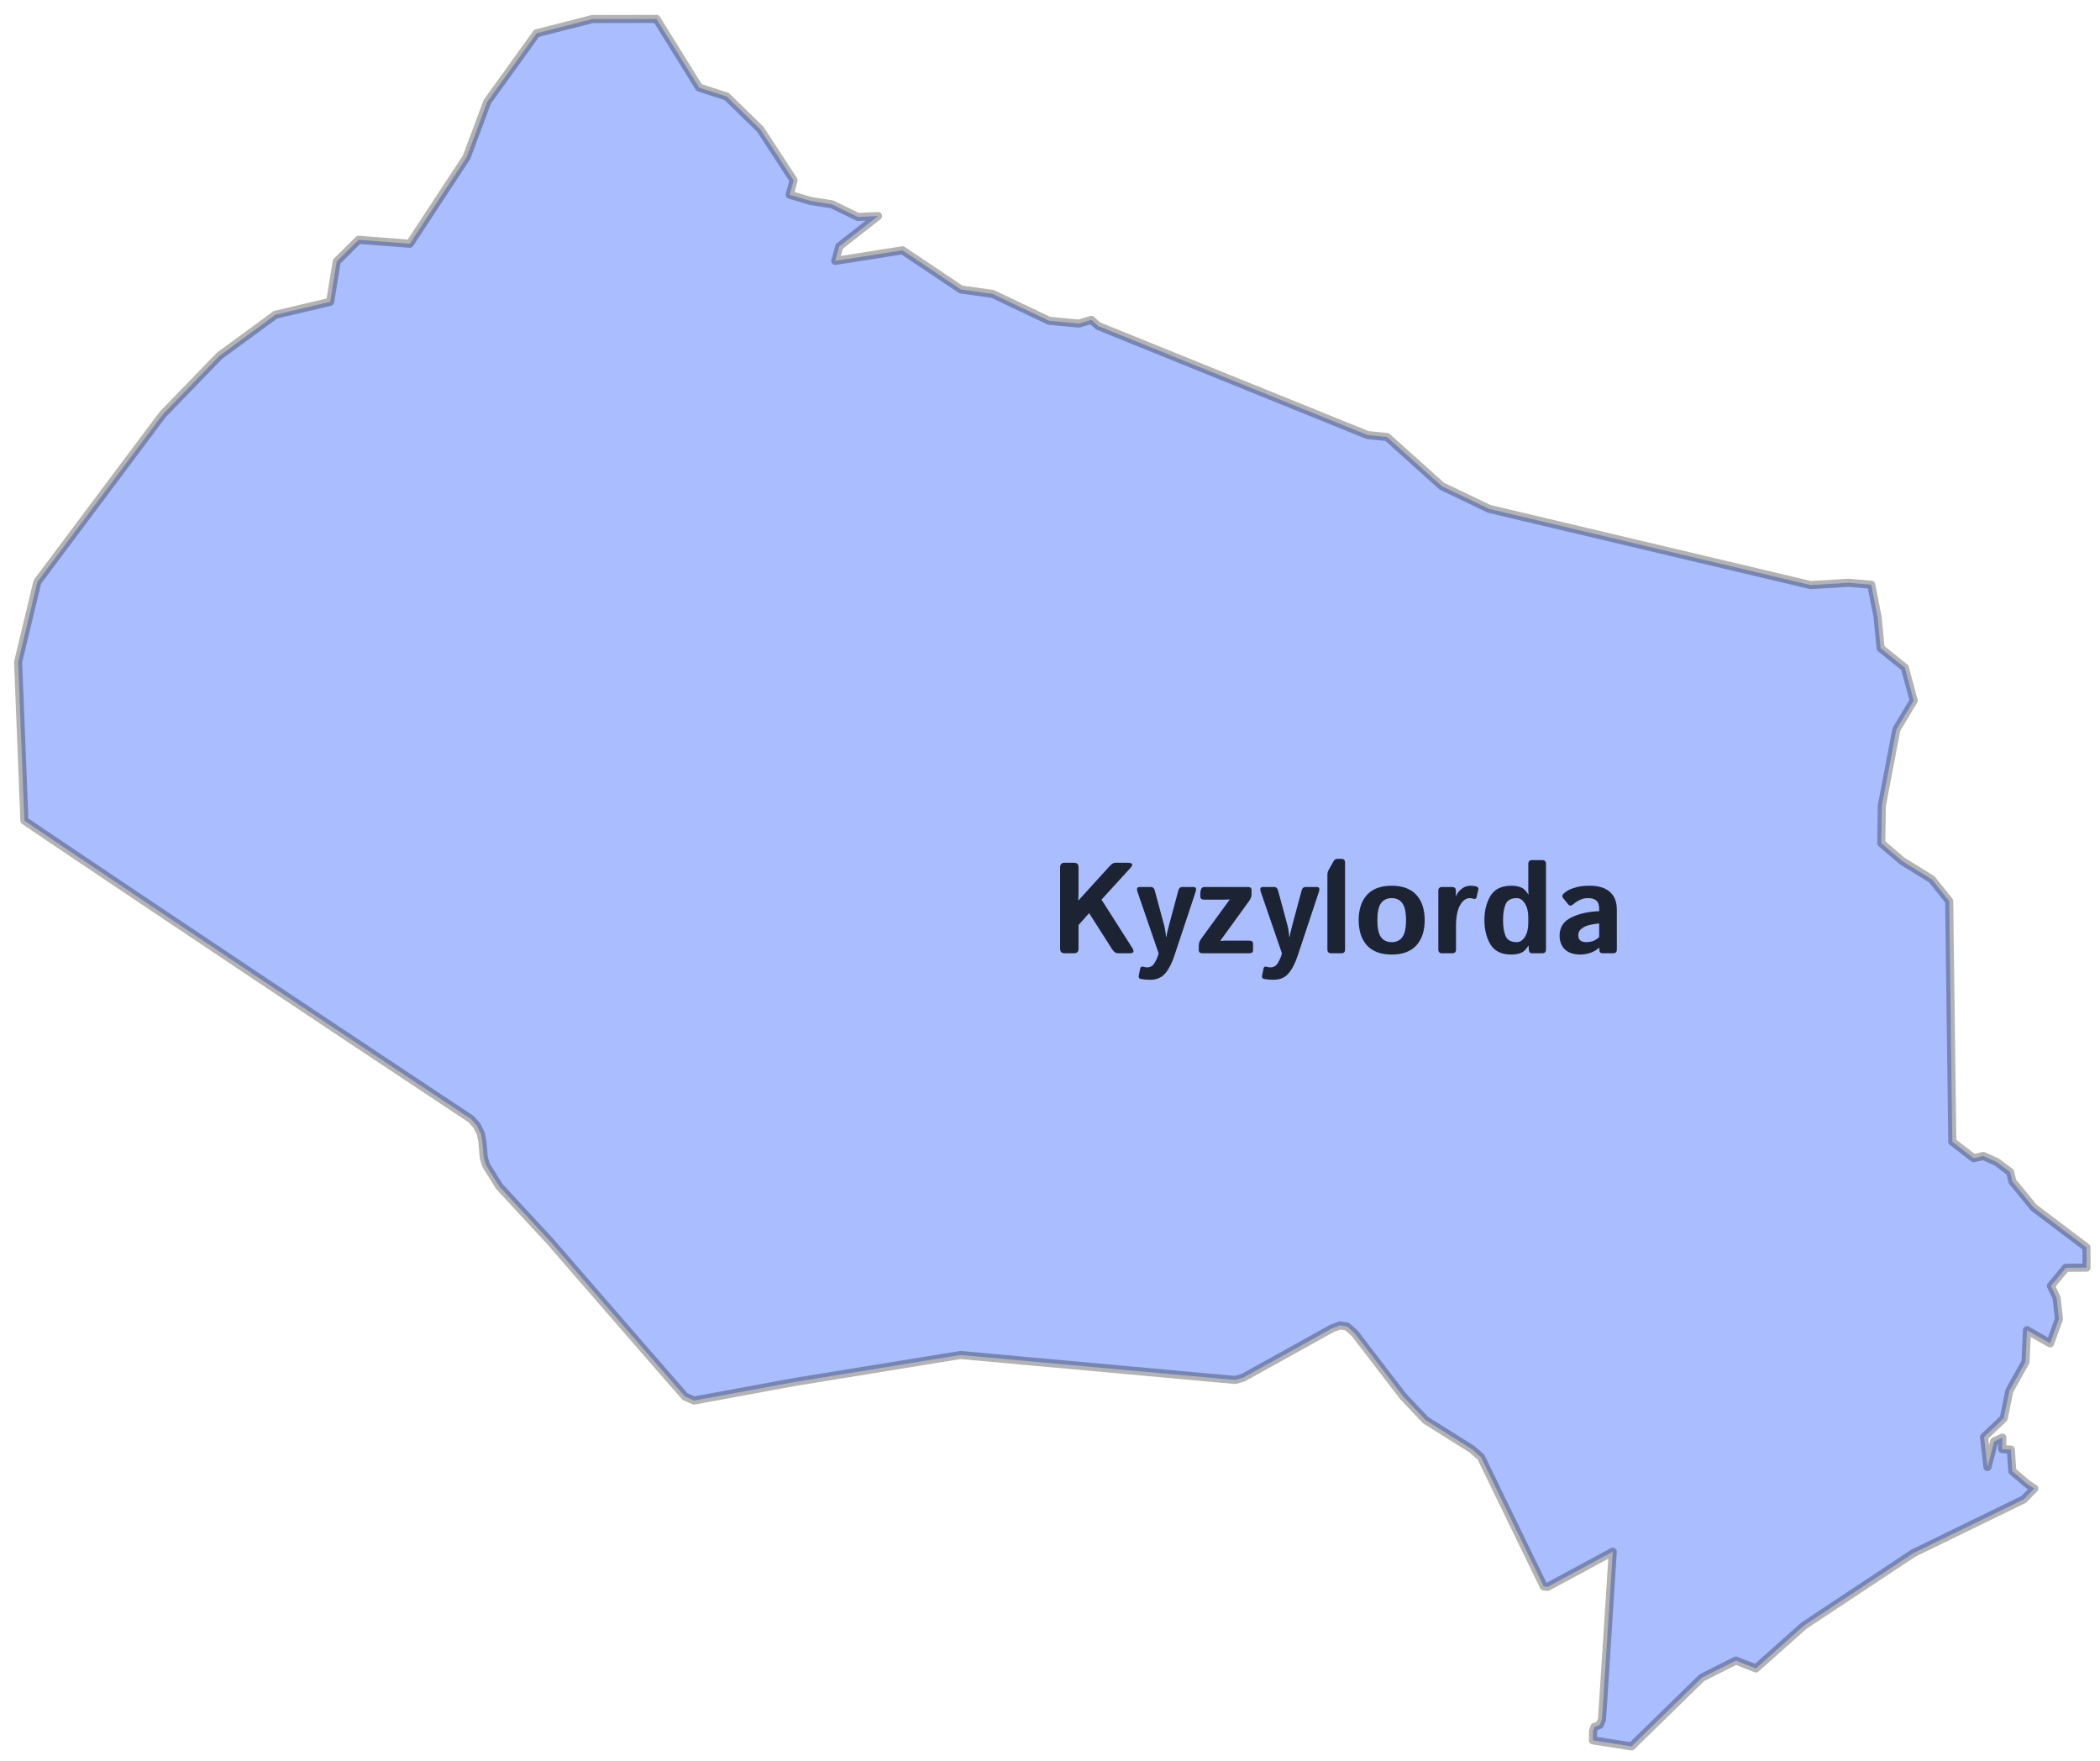 <svg width="130" height="109" viewBox="0 0 130 109" fill="none" xmlns="http://www.w3.org/2000/svg">
<path d="M1.51 50.79L1.121 40.972L2.313 36.014L10.069 25.656L13.592 22.016L17.055 19.479L20.438 18.68L20.844 16.183L22.202 14.84L25.367 15.087L28.882 9.735L30.165 6.299L33.217 2.06L36.66 1.18L40.639 1.17L43.282 5.422L44.983 5.971L47.066 8L49.127 11.157L48.885 12.052L50.184 12.439L51.502 12.646L53.109 13.43L54.358 13.37L51.953 15.252L51.709 16.147L55.87 15.491L59.49 17.918L61.451 18.192L64.944 19.853L66.784 20.026L67.56 19.797L67.985 20.177L84.657 26.925L85.868 27.048L89.252 30.087L92.192 31.497L112.088 36.211L114.433 36.07L115.841 36.191L116.231 38.182L116.418 40.116L117.916 41.32L118.469 43.358L117.396 45.148L116.496 49.857L116.46 52.184L117.748 53.286L119.588 54.423L120.665 55.77L120.857 70.662L122.186 71.686L122.774 71.543L123.625 71.929L124.436 72.543L124.578 73.125L125.898 74.739L129.16 77.2L129.168 78.457L127.894 78.466L126.961 79.584L127.315 80.328L127.459 81.638L126.91 83.145L125.48 82.326L125.388 84.294L124.391 86.075L124.038 87.788L122.822 88.941L123.035 90.799L123.449 89.211L123.957 88.978L123.942 89.683L124.481 89.722L124.572 91.056L125.543 91.877L125.935 92.126L125.28 92.799L118.445 96.13L111.679 100.609L108.698 103.264L107.461 102.776L105.355 103.835L100.996 108.09L99.916 107.919L98.609 107.715L98.616 107.147L98.658 107.017L98.698 106.887L98.863 106.823L99.027 106.759L99.096 106.596L99.167 106.434L99.202 105.938L99.236 105.441L99.537 100.749L99.837 96.037L97.823 97.126L95.809 98.213L95.689 98.2L95.567 98.186L94.671 96.343L93.625 94.194L92.868 92.636L91.682 90.189L91.407 89.945L91.13 89.7L89.694 88.8L88.256 87.899L87.562 87.166L86.867 86.43L85.365 84.476L83.862 82.519L83.625 82.309L83.393 82.101L83.171 82.065L82.948 82.031L82.697 82.126L82.445 82.221L81.086 82.977L79.701 83.746L78.358 84.491L76.955 85.268L76.712 85.338L76.469 85.408L75.7 85.34L73.767 85.165L71.835 84.989L69.898 84.813L67.965 84.636L65.841 84.443L63.713 84.251L61.587 84.056L59.461 83.863L58.186 84.072L56.913 84.279L55.64 84.486L54.367 84.694L53.092 84.901L51.819 85.107L50.545 85.315L49.272 85.522L48.485 85.666L47.698 85.811L46.91 85.957L46.122 86.102L45.631 86.192L45.138 86.283L44.645 86.374L44.154 86.464L43.002 86.675L42.971 86.681L42.69 86.559L42.407 86.437L41.361 85.239L40.577 84.339L39.792 83.438L39.007 82.535L38.224 81.633L37.422 80.71L36.62 79.787L35.817 78.862L35.017 77.937L34.038 76.811L33.273 75.985L32.509 75.159L30.908 73.43L30.087 72.112L29.951 71.658L29.86 70.652L29.771 70.18L29.518 69.665L29.158 69.26L28.288 68.683L27.064 67.872L25.398 66.766L23.364 65.415L21.032 63.865L18.476 62.162L15.766 60.355L12.974 58.487L10.172 56.613L7.431 54.775L4.822 53.023L2.42 51.407L1.51 50.79Z" fill="#A9BDFF" stroke="black" stroke-opacity="0.3" stroke-width="0.5" stroke-linecap="round" stroke-linejoin="round"/>
<path d="M65.898 59C65.716 59 65.625 58.902 65.625 58.707V53.691C65.625 53.496 65.716 53.398 65.898 53.398H66.492C66.674 53.398 66.766 53.496 66.766 53.691V55.246C66.766 55.402 66.759 55.559 66.746 55.715H66.773L68.672 53.629C68.812 53.475 68.932 53.398 69.031 53.398H69.816C70.121 53.398 70.171 53.51 69.965 53.734L68.188 55.68L70.09 58.664C70.233 58.888 70.184 59 69.941 59H69.211C69.076 59 68.958 58.923 68.859 58.77L67.422 56.516L66.766 57.254V58.707C66.766 58.902 66.674 59 66.492 59H65.898ZM70.418 55.203C70.348 55 70.391 54.898 70.547 54.898H71.246C71.366 54.898 71.444 54.965 71.481 55.098L72.07 57.281C72.099 57.383 72.124 57.514 72.144 57.676C72.168 57.835 72.18 57.936 72.18 57.98H72.203C72.234 57.842 72.257 57.733 72.269 57.652C72.285 57.569 72.326 57.409 72.391 57.172L72.949 55.098C72.986 54.965 73.064 54.898 73.184 54.898H73.883C74.037 54.898 74.079 55 74.012 55.203L72.695 59.164C72.542 59.628 72.353 59.99 72.129 60.25C71.905 60.51 71.594 60.641 71.195 60.641C70.977 60.641 70.781 60.622 70.609 60.586C70.51 60.565 70.473 60.497 70.496 60.383L70.582 59.953C70.606 59.841 70.672 59.802 70.781 59.836C70.862 59.862 70.938 59.875 71.008 59.875C71.219 59.875 71.379 59.775 71.488 59.574C71.6 59.374 71.674 59.202 71.711 59.059L71.723 59L70.418 55.203ZM74.445 59C74.289 59 74.211 58.935 74.211 58.805V58.508C74.211 58.372 74.264 58.232 74.371 58.086L76.121 55.68V55.664C76.017 55.675 75.913 55.68 75.809 55.68H74.539C74.383 55.68 74.305 55.615 74.305 55.484V55.359C74.305 55.052 74.383 54.898 74.539 54.898H77.242C77.398 54.898 77.477 54.964 77.477 55.094V55.367C77.477 55.495 77.421 55.635 77.309 55.789L75.547 58.219V58.234C75.685 58.224 75.789 58.219 75.859 58.219H77.336C77.492 58.219 77.57 58.284 77.57 58.414V58.805C77.57 58.935 77.492 59 77.336 59H74.445ZM78.051 55.203C77.981 55 78.023 54.898 78.18 54.898H78.879C78.999 54.898 79.077 54.965 79.113 55.098L79.703 57.281C79.732 57.383 79.757 57.514 79.777 57.676C79.801 57.835 79.812 57.936 79.812 57.98H79.836C79.867 57.842 79.889 57.733 79.902 57.652C79.918 57.569 79.958 57.409 80.023 57.172L80.582 55.098C80.618 54.965 80.697 54.898 80.816 54.898H81.516C81.669 54.898 81.712 55 81.644 55.203L80.328 59.164C80.174 59.628 79.986 59.99 79.762 60.25C79.538 60.51 79.227 60.641 78.828 60.641C78.609 60.641 78.414 60.622 78.242 60.586C78.143 60.565 78.106 60.497 78.129 60.383L78.215 59.953C78.238 59.841 78.305 59.802 78.414 59.836C78.495 59.862 78.57 59.875 78.641 59.875C78.852 59.875 79.012 59.775 79.121 59.574C79.233 59.374 79.307 59.202 79.344 59.059L79.356 59L78.051 55.203ZM82.406 59C82.25 59 82.172 58.922 82.172 58.766V54.152C82.172 54.035 82.199 53.928 82.254 53.832L82.555 53.305C82.612 53.206 82.68 53.156 82.758 53.156H83.031C83.188 53.156 83.266 53.234 83.266 53.391V58.766C83.266 58.922 83.188 59 83.031 59H82.406ZM84.109 56.949C84.109 56.285 84.28 55.764 84.621 55.387C84.965 55.009 85.475 54.82 86.152 54.82C86.829 54.82 87.338 55.009 87.68 55.387C88.023 55.764 88.195 56.285 88.195 56.949C88.195 57.613 88.023 58.134 87.68 58.512C87.338 58.889 86.829 59.078 86.152 59.078C85.475 59.078 84.965 58.889 84.621 58.512C84.28 58.134 84.109 57.613 84.109 56.949ZM85.266 56.949C85.266 57.444 85.341 57.796 85.492 58.004C85.646 58.21 85.866 58.312 86.152 58.312C86.439 58.312 86.658 58.21 86.809 58.004C86.962 57.796 87.039 57.444 87.039 56.949C87.039 56.454 86.962 56.104 86.809 55.898C86.658 55.69 86.439 55.586 86.152 55.586C85.866 55.586 85.646 55.69 85.492 55.898C85.341 56.104 85.266 56.454 85.266 56.949ZM89.273 59C89.117 59 89.039 58.922 89.039 58.766V55.133C89.039 54.977 89.117 54.898 89.273 54.898H89.891C90.047 54.898 90.125 54.977 90.125 55.133V55.453H90.141C90.208 55.286 90.322 55.139 90.481 55.012C90.639 54.884 90.827 54.82 91.043 54.82C91.191 54.82 91.314 54.839 91.41 54.875C91.501 54.909 91.537 54.971 91.516 55.062L91.406 55.527C91.383 55.632 91.312 55.663 91.195 55.621C91.128 55.598 91.062 55.586 91 55.586C90.75 55.586 90.543 55.736 90.379 56.035C90.215 56.335 90.133 56.771 90.133 57.344V58.766C90.133 58.922 90.055 59 89.898 59H89.273ZM91.891 56.949C91.891 56.376 92.014 55.879 92.262 55.457C92.512 55.033 92.943 54.82 93.555 54.82C93.789 54.82 93.99 54.854 94.156 54.922C94.323 54.99 94.474 55.135 94.609 55.359H94.625C94.615 55.255 94.609 55.151 94.609 55.047V53.469C94.609 53.312 94.688 53.234 94.844 53.234H95.469C95.625 53.234 95.703 53.312 95.703 53.469V58.766C95.703 58.922 95.625 59 95.469 59H94.852C94.721 59 94.651 58.922 94.641 58.766L94.625 58.539H94.609C94.474 58.763 94.323 58.909 94.156 58.977C93.99 59.044 93.789 59.078 93.555 59.078C92.943 59.078 92.512 58.867 92.262 58.445C92.014 58.021 91.891 57.522 91.891 56.949ZM93.047 56.949C93.047 57.366 93.1 57.698 93.207 57.945C93.316 58.19 93.547 58.312 93.898 58.312C94.094 58.312 94.26 58.203 94.398 57.984C94.539 57.763 94.609 57.477 94.609 57.125V56.773C94.609 56.422 94.539 56.137 94.398 55.918C94.26 55.697 94.094 55.586 93.898 55.586C93.547 55.586 93.316 55.71 93.207 55.957C93.1 56.202 93.047 56.533 93.047 56.949ZM96.547 57.906C96.547 57.385 96.796 57.008 97.293 56.773C97.79 56.539 98.358 56.414 98.996 56.398V56.242C98.996 56.003 98.936 55.833 98.816 55.734C98.697 55.635 98.53 55.586 98.316 55.586C98.165 55.586 98.031 55.608 97.914 55.652C97.799 55.694 97.699 55.743 97.613 55.801C97.53 55.855 97.454 55.911 97.387 55.969C97.267 56.073 97.168 56.078 97.09 55.984L96.766 55.586C96.685 55.487 96.704 55.385 96.824 55.281C96.915 55.2 97.021 55.13 97.141 55.07C97.263 55.01 97.424 54.954 97.625 54.902C97.826 54.848 98.086 54.82 98.406 54.82C98.948 54.82 99.363 54.945 99.652 55.195C99.944 55.445 100.09 55.814 100.09 56.301V58.766C100.09 58.922 100.012 59 99.856 59H99.215C99.074 59 99.004 58.922 99.004 58.766V58.648H98.996C98.842 58.797 98.658 58.906 98.441 58.977C98.228 59.044 98.031 59.078 97.852 59.078C97.424 59.078 97.1 58.974 96.879 58.766C96.658 58.555 96.547 58.268 96.547 57.906ZM97.703 57.883C97.703 57.974 97.721 58.053 97.758 58.121C97.794 58.186 97.852 58.234 97.93 58.266C98.008 58.297 98.095 58.312 98.191 58.312C98.324 58.312 98.453 58.294 98.578 58.258C98.703 58.221 98.842 58.135 98.996 58V57.152C98.559 57.202 98.266 57.266 98.117 57.344C97.969 57.422 97.862 57.503 97.797 57.586C97.734 57.669 97.703 57.768 97.703 57.883Z" fill="#1C2434"/>
</svg>
